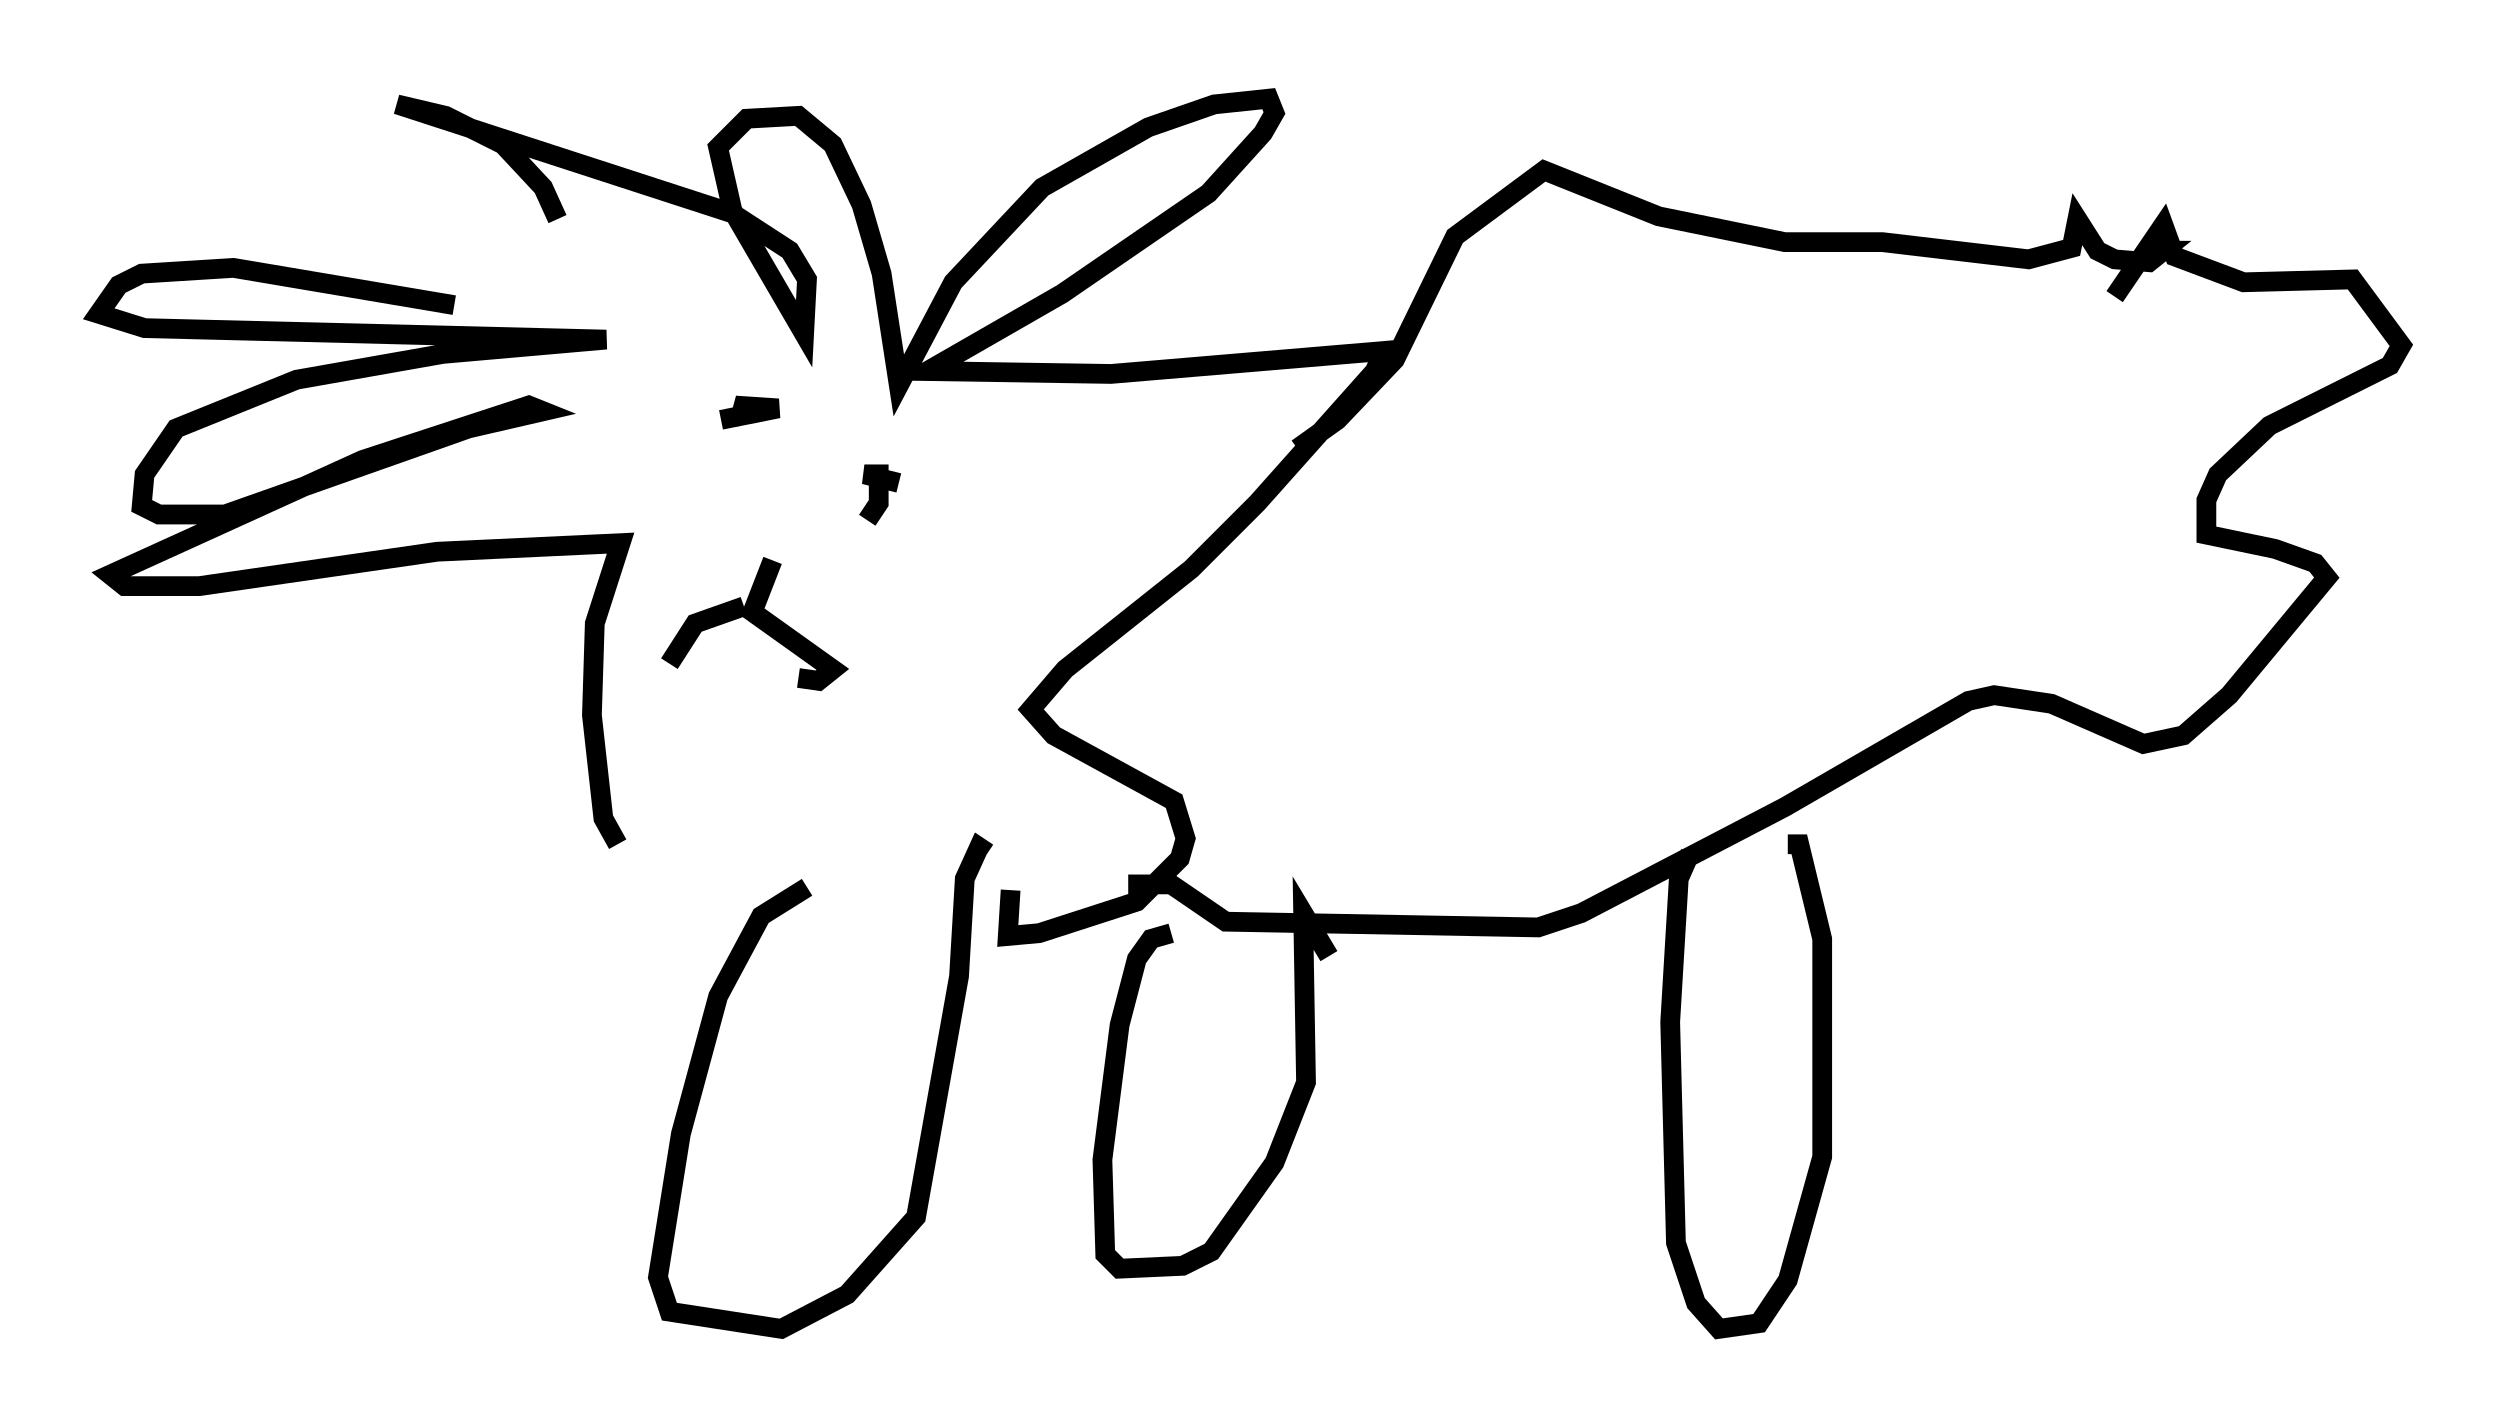 <?xml version="1.0" encoding="utf-8" ?>
<svg baseProfile="full" height="72.313" version="1.1" width="126.637" xmlns="http://www.w3.org/2000/svg" xmlns:ev="http://www.w3.org/2001/xml-events" xmlns:xlink="http://www.w3.org/1999/xlink"><defs /><rect fill="white" height="72.313" width="126.637" x="0" y="0" /><path d="M26.788, 16.911 m-3.777, -1.453 l-11.184, -1.888 -4.648, 0.291 l-1.162, 0.581 -1.017, 1.453 l2.324, 0.726 23.385, 0.581 l-8.279, 0.726 -7.408, 1.307 l-6.101, 2.469 -1.598, 2.324 l-0.145, 1.598 0.872, 0.436 l3.341, 0.0 12.346, -4.358 l3.777, -0.872 -0.726, -0.291 l-8.425, 2.76 -12.782, 5.81 l0.726, 0.581 3.777, 0.0 l12.056, -1.743 9.296, -0.436 l-1.307, 4.067 -0.145, 4.648 l0.581, 5.229 0.726, 1.307 m-3.05, -31.665 l-0.726, -1.598 -2.034, -2.179 l-2.905, -1.453 -2.469, -0.581 l16.994, 5.52 2.905, 1.888 l0.872, 1.453 -0.145, 2.76 l-3.631, -6.246 -0.726, -3.196 l1.453, -1.453 2.615, -0.145 l1.743, 1.453 1.453, 3.05 l1.017, 3.486 0.872, 5.665 l2.76, -5.229 4.503, -4.793 l5.374, -3.05 3.341, -1.162 l2.76, -0.291 0.291, 0.726 l-0.581, 1.017 -2.76, 3.05 l-7.408, 5.084 -6.827, 3.922 l9.296, 0.145 13.799, -1.162 l-0.436, 1.017 -5.955, 6.682 l-3.341, 3.341 -6.391, 5.084 l-1.743, 2.034 1.162, 1.307 l6.101, 3.341 0.581, 1.888 l-0.291, 1.017 -2.179, 2.179 l-4.939, 1.598 -1.598, 0.145 l0.145, -2.324 m-14.67, -23.821 l2.905, -0.581 -2.179, -0.145 l0.581, 0.291 m7.698, 3.631 l-1.743, -0.436 0.726, 0.0 l0.0, 1.453 -0.581, 0.872 m-4.793, 2.034 l-1.017, 2.615 4.067, 2.905 l-0.726, 0.581 -1.017, -0.145 m-2.76, -3.631 l-2.469, 0.872 -1.307, 2.034 m31.81, -10.894 l2.034, -1.453 2.905, -3.05 l3.05, -6.246 4.503, -3.341 l5.81, 2.324 6.391, 1.307 l4.939, 0.0 7.408, 0.872 l2.179, -0.581 0.291, -1.453 l1.017, 1.598 0.872, 0.436 l1.743, 0.145 0.726, -0.581 l-0.726, 0.0 m-1.743, 2.324 l2.469, -3.631 0.581, 1.598 l3.486, 1.307 5.52, -0.145 l2.469, 3.341 -0.581, 1.017 l-6.101, 3.05 -2.615, 2.469 l-0.581, 1.307 0.0, 1.743 l3.486, 0.726 2.034, 0.726 l0.581, 0.726 -4.939, 5.955 l-2.324, 2.034 -2.034, 0.436 l-4.648, -2.034 -2.905, -0.436 l-1.307, 0.291 -9.296, 5.374 l-10.313, 5.374 -2.179, 0.726 l-15.832, -0.291 -2.76, -1.888 l-2.179, 0.0 m-16.268, 0.145 l-2.324, 1.453 -2.179, 4.067 l-1.888, 6.972 -1.162, 7.263 l0.581, 1.743 5.665, 0.872 l3.341, -1.743 3.486, -3.922 l2.179, -12.201 0.291, -4.939 l0.726, -1.598 0.436, 0.291 m9.296, 4.067 l-1.017, 0.291 -0.726, 1.017 l-0.872, 3.341 -0.872, 6.827 l0.145, 4.793 0.726, 0.726 l3.196, -0.145 1.453, -0.726 l3.196, -4.503 1.598, -4.067 l-0.145, -8.57 1.307, 2.179 m18.302, -5.229 l-0.581, 1.307 -0.436, 7.263 l0.291, 11.184 1.017, 3.05 l1.162, 1.307 2.034, -0.291 l1.453, -2.179 1.743, -6.246 l0.0, -11.039 -1.162, -4.793 l-0.581, 0.0 m13.654, -10.022 " fill="none" stroke="black" stroke-width="1" /></svg>